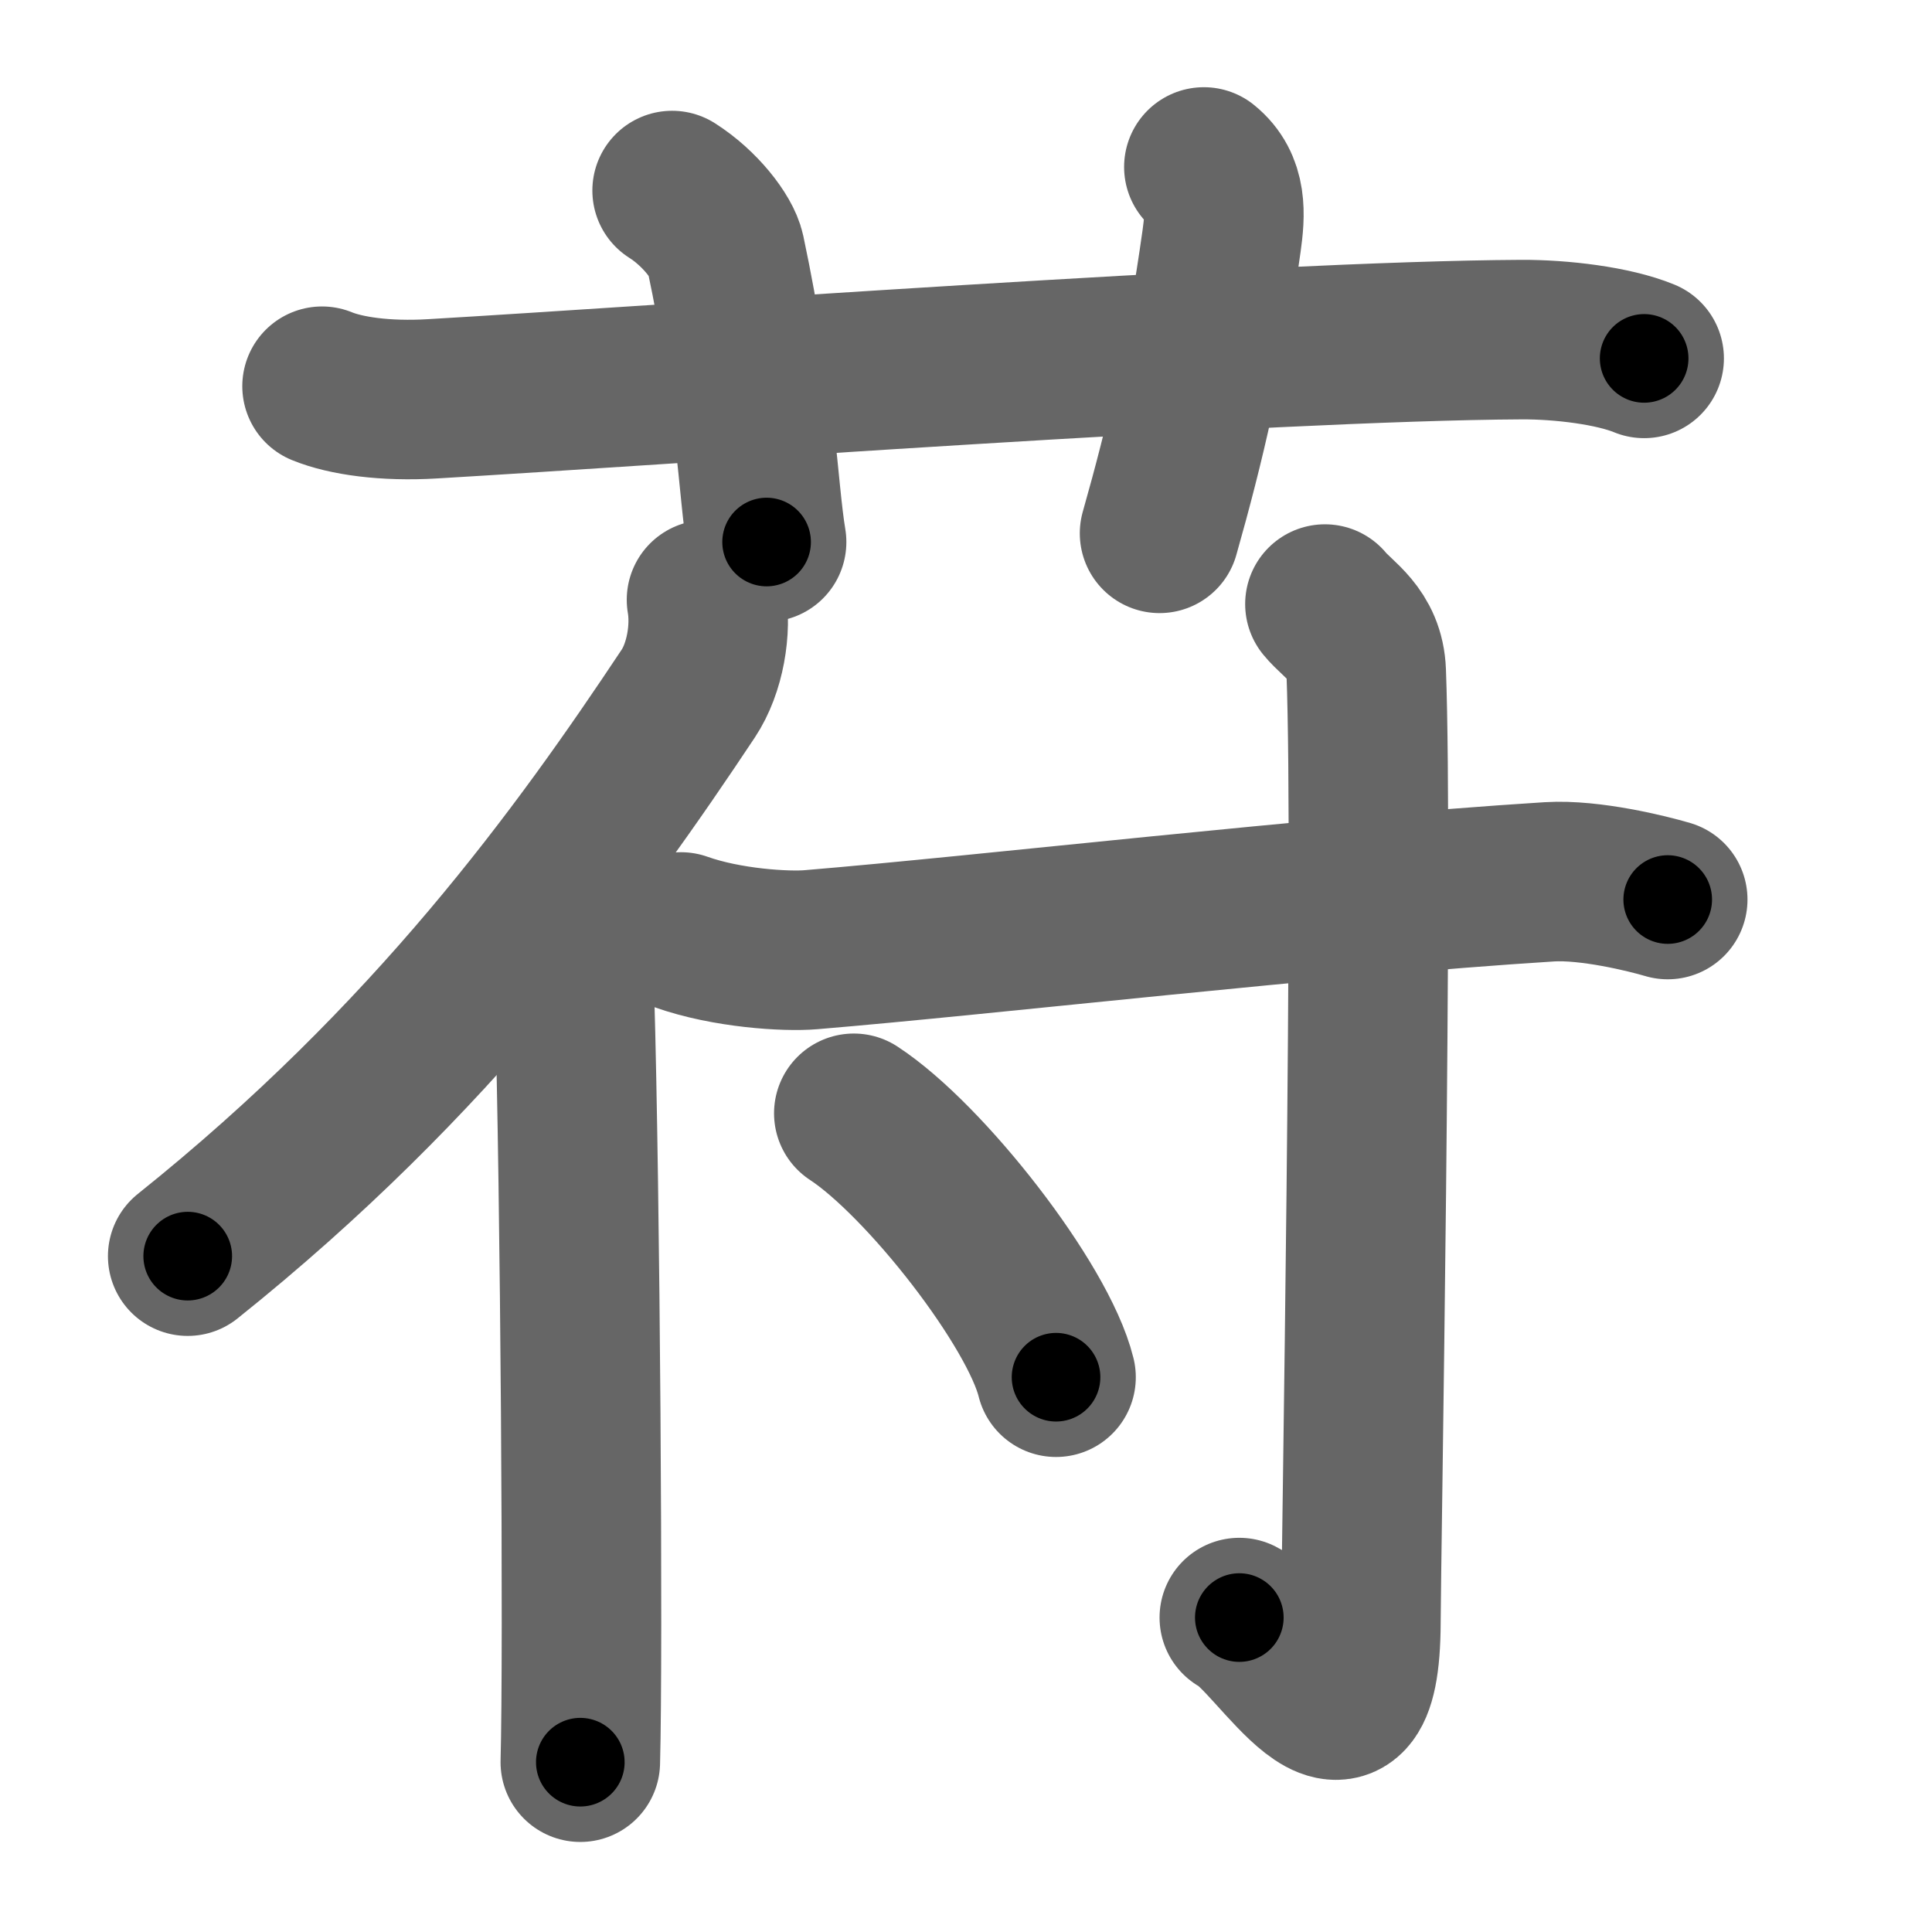 <svg xmlns="http://www.w3.org/2000/svg" width="109" height="109" viewBox="0 0 109 109" id="82fb"><g fill="none" stroke="#666" stroke-width="9" stroke-linecap="round" stroke-linejoin="round"><g><g><path d="M18.17,21.79c1.34,0.55,3.59,0.87,6.23,0.71c12.86-0.75,47.2-3.27,61.44-3.34c2.24-0.01,5.17,0.34,6.92,1.06" /><path d="M37.92,10.75c1.58,1,2.81,2.62,3,3.5c1.75,8.25,1.83,13.33,2.33,16.33" /><path d="M67.92,9.42c1.33,1.08,1.21,2.66,1,4.17c-0.92,6.58-2.04,11.35-3.5,16.5" /></g><g><g><path d="M39.86,33.84c0.29,1.67-0.08,3.86-1.03,5.29c-6.07,9.13-14.35,20.63-28.24,31.74" /><path d="M31.19,52.31c0.45,0.85,1.19,2.62,1.22,3.8c0.33,11.14,0.5,37.14,0.33,43.31" /></g><g><path d="M38.42,52.58c2.58,0.92,5.95,1.12,7.33,1c10-0.83,28.61-3.01,41.67-3.83c2.28-0.14,5.52,0.66,6.67,1" /><path d="M74.75,34.08C75.5,35,77,35.75,77.08,37.92c0.4,10.42-0.29,50.05-0.3,53.6c-0.03,9.49-4.7,0.83-6.86-0.26" /><path d="M48.17,62.81c4.02,2.63,10.4,10.8,11.41,14.89" /></g></g></g></g><g fill="none" stroke="#000" stroke-width="5" stroke-linecap="round" stroke-linejoin="round"><g><g><path d="M18.17,21.79c1.34,0.55,3.59,0.87,6.23,0.71c12.86-0.75,47.2-3.27,61.44-3.34c2.24-0.01,5.17,0.34,6.92,1.06" stroke-dasharray="74.89" stroke-dashoffset="74.89"><animate id="0" attributeName="stroke-dashoffset" values="74.89;0" dur="0.56s" fill="freeze" begin="0s;82fb.click" /></path><path d="M37.92,10.75c1.58,1,2.81,2.62,3,3.5c1.75,8.25,1.83,13.33,2.33,16.33" stroke-dasharray="21.2" stroke-dashoffset="21.2"><animate attributeName="stroke-dashoffset" values="21.2" fill="freeze" begin="82fb.click" /><animate id="1" attributeName="stroke-dashoffset" values="21.2;0" dur="0.21s" fill="freeze" begin="0.end" /></path><path d="M67.92,9.42c1.33,1.08,1.21,2.66,1,4.17c-0.92,6.58-2.04,11.35-3.5,16.5" stroke-dasharray="21.4" stroke-dashoffset="21.4"><animate attributeName="stroke-dashoffset" values="21.4" fill="freeze" begin="82fb.click" /><animate id="2" attributeName="stroke-dashoffset" values="21.4;0" dur="0.21s" fill="freeze" begin="1.end" /></path></g><g><g><path d="M39.86,33.84c0.29,1.67-0.08,3.86-1.03,5.29c-6.07,9.13-14.35,20.63-28.24,31.74" stroke-dasharray="48.17" stroke-dashoffset="48.17"><animate attributeName="stroke-dashoffset" values="48.17" fill="freeze" begin="82fb.click" /><animate id="3" attributeName="stroke-dashoffset" values="48.17;0" dur="0.48s" fill="freeze" begin="2.end" /></path><path d="M31.19,52.31c0.45,0.85,1.19,2.62,1.22,3.8c0.33,11.14,0.5,37.14,0.33,43.31" stroke-dasharray="47.33" stroke-dashoffset="47.33"><animate attributeName="stroke-dashoffset" values="47.33" fill="freeze" begin="82fb.click" /><animate id="4" attributeName="stroke-dashoffset" values="47.33;0" dur="0.47s" fill="freeze" begin="3.end" /></path></g><g><path d="M38.42,52.58c2.58,0.92,5.95,1.12,7.33,1c10-0.83,28.61-3.01,41.67-3.83c2.28-0.14,5.52,0.66,6.67,1" stroke-dasharray="56.06" stroke-dashoffset="56.06"><animate attributeName="stroke-dashoffset" values="56.06" fill="freeze" begin="82fb.click" /><animate id="5" attributeName="stroke-dashoffset" values="56.06;0" dur="0.56s" fill="freeze" begin="4.end" /></path><path d="M74.75,34.08C75.5,35,77,35.75,77.08,37.92c0.4,10.42-0.29,50.05-0.3,53.6c-0.03,9.49-4.7,0.83-6.86-0.26" stroke-dasharray="70.48" stroke-dashoffset="70.48"><animate attributeName="stroke-dashoffset" values="70.48" fill="freeze" begin="82fb.click" /><animate id="6" attributeName="stroke-dashoffset" values="70.48;0" dur="0.53s" fill="freeze" begin="5.end" /></path><path d="M48.17,62.81c4.02,2.63,10.4,10.8,11.41,14.89" stroke-dasharray="19.01" stroke-dashoffset="19.01"><animate attributeName="stroke-dashoffset" values="19.01" fill="freeze" begin="82fb.click" /><animate id="7" attributeName="stroke-dashoffset" values="19.01;0" dur="0.19s" fill="freeze" begin="6.end" /></path></g></g></g></g></svg>